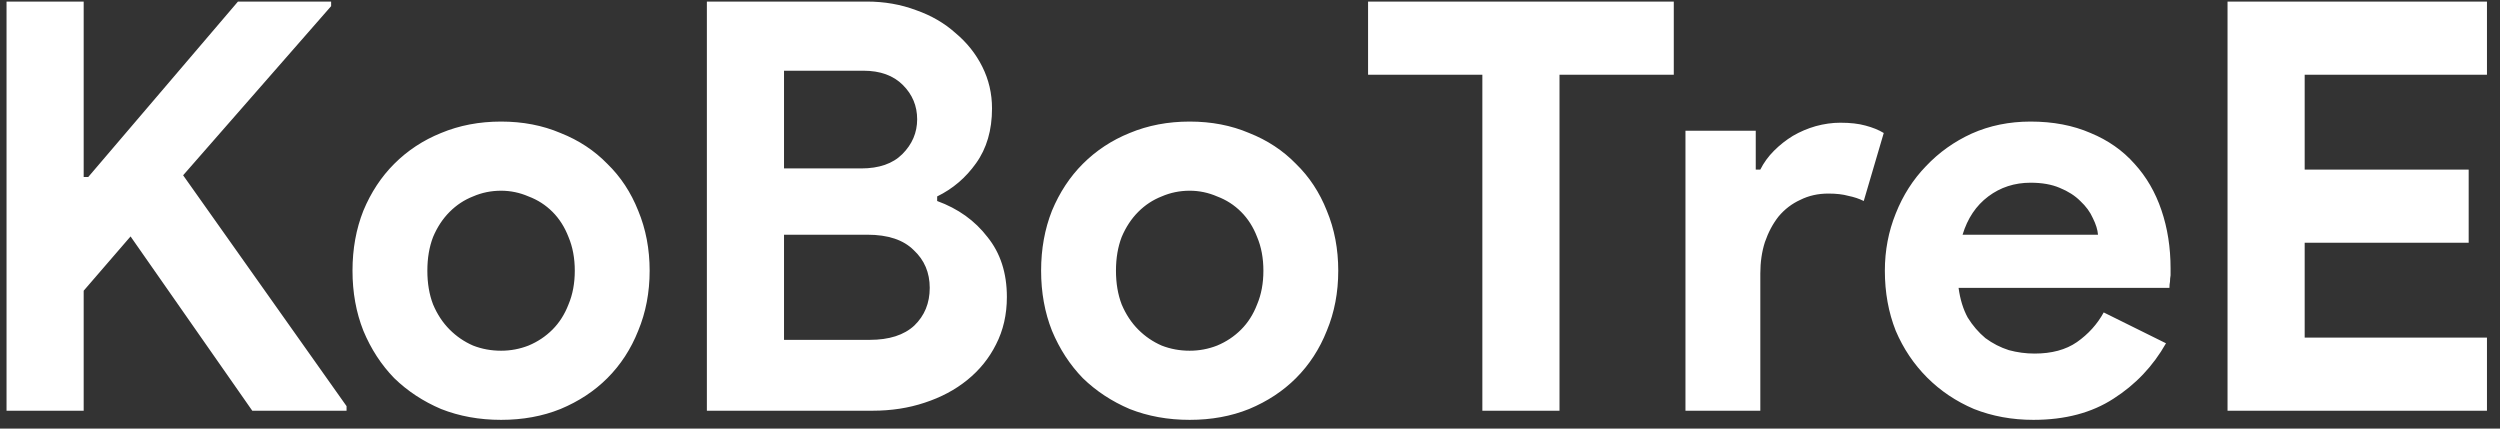 <svg width="140" height="24" viewBox="0 0 140 24" fill="none" xmlns="http://www.w3.org/2000/svg">
<rect x="0" y="0" width="140" height="24" fill="#333333" stroke="none"/>
<path d="M0.366 0.088H4.686V9.912H4.942L13.326 0.088H18.543V0.344L10.255 9.816L19.407 22.744V23H14.127L7.311 13.24L4.686 16.28V23H0.366V0.088ZM28.06 6.808C29.276 6.808 30.385 7.021 31.388 7.448C32.412 7.853 33.286 8.429 34.012 9.176C34.758 9.901 35.334 10.776 35.74 11.8C36.166 12.824 36.38 13.944 36.38 15.16C36.38 16.376 36.166 17.496 35.74 18.52C35.334 19.544 34.758 20.429 34.012 21.176C33.286 21.901 32.412 22.477 31.388 22.904C30.385 23.309 29.276 23.512 28.06 23.512C26.844 23.512 25.724 23.309 24.7 22.904C23.697 22.477 22.822 21.901 22.076 21.176C21.35 20.429 20.774 19.544 20.348 18.52C19.942 17.496 19.74 16.376 19.74 15.16C19.74 13.944 19.942 12.824 20.348 11.8C20.774 10.776 21.35 9.901 22.076 9.176C22.822 8.429 23.697 7.853 24.7 7.448C25.724 7.021 26.844 6.808 28.06 6.808ZM28.06 19.64C28.593 19.64 29.105 19.544 29.596 19.352C30.108 19.139 30.556 18.84 30.94 18.456C31.324 18.072 31.622 17.603 31.836 17.048C32.07 16.493 32.188 15.864 32.188 15.16C32.188 14.456 32.07 13.827 31.836 13.272C31.622 12.717 31.324 12.248 30.94 11.864C30.556 11.48 30.108 11.192 29.596 11C29.105 10.787 28.593 10.68 28.06 10.68C27.505 10.68 26.982 10.787 26.492 11C26.001 11.192 25.564 11.48 25.18 11.864C24.796 12.248 24.486 12.717 24.252 13.272C24.038 13.827 23.932 14.456 23.932 15.16C23.932 15.864 24.038 16.493 24.252 17.048C24.486 17.603 24.796 18.072 25.18 18.456C25.564 18.84 26.001 19.139 26.492 19.352C26.982 19.544 27.505 19.64 28.06 19.64ZM39.585 0.088H48.545C49.527 0.088 50.444 0.248 51.297 0.568C52.151 0.867 52.887 1.293 53.505 1.848C54.145 2.381 54.647 3.011 55.009 3.736C55.372 4.461 55.553 5.24 55.553 6.072C55.553 7.288 55.255 8.312 54.657 9.144C54.081 9.955 53.356 10.573 52.481 11V11.256C53.655 11.683 54.593 12.355 55.297 13.272C56.023 14.168 56.385 15.288 56.385 16.632C56.385 17.613 56.183 18.499 55.777 19.288C55.393 20.056 54.86 20.717 54.177 21.272C53.495 21.827 52.695 22.253 51.777 22.552C50.881 22.851 49.911 23 48.865 23H39.585V0.088ZM48.225 9.432C49.228 9.432 49.996 9.165 50.529 8.632C51.084 8.077 51.361 7.427 51.361 6.68C51.361 5.933 51.095 5.293 50.561 4.76C50.028 4.227 49.292 3.96 48.353 3.96H43.905V9.432H48.225ZM48.705 19.032C49.793 19.032 50.625 18.765 51.201 18.232C51.777 17.677 52.065 16.973 52.065 16.12C52.065 15.267 51.767 14.563 51.169 14.008C50.593 13.432 49.729 13.144 48.577 13.144H43.905V19.032H48.705ZM66.622 6.808C67.838 6.808 68.948 7.021 69.95 7.448C70.974 7.853 71.849 8.429 72.574 9.176C73.321 9.901 73.897 10.776 74.302 11.8C74.729 12.824 74.942 13.944 74.942 15.16C74.942 16.376 74.729 17.496 74.302 18.52C73.897 19.544 73.321 20.429 72.574 21.176C71.849 21.901 70.974 22.477 69.95 22.904C68.948 23.309 67.838 23.512 66.622 23.512C65.406 23.512 64.286 23.309 63.262 22.904C62.26 22.477 61.385 21.901 60.638 21.176C59.913 20.429 59.337 19.544 58.91 18.52C58.505 17.496 58.302 16.376 58.302 15.16C58.302 13.944 58.505 12.824 58.91 11.8C59.337 10.776 59.913 9.901 60.638 9.176C61.385 8.429 62.26 7.853 63.262 7.448C64.286 7.021 65.406 6.808 66.622 6.808ZM66.622 19.64C67.156 19.64 67.668 19.544 68.158 19.352C68.67 19.139 69.118 18.84 69.502 18.456C69.886 18.072 70.185 17.603 70.398 17.048C70.633 16.493 70.75 15.864 70.75 15.16C70.75 14.456 70.633 13.827 70.398 13.272C70.185 12.717 69.886 12.248 69.502 11.864C69.118 11.48 68.67 11.192 68.158 11C67.668 10.787 67.156 10.68 66.622 10.68C66.068 10.68 65.545 10.787 65.054 11C64.564 11.192 64.126 11.48 63.742 11.864C63.358 12.248 63.049 12.717 62.814 13.272C62.601 13.827 62.494 14.456 62.494 15.16C62.494 15.864 62.601 16.493 62.814 17.048C63.049 17.603 63.358 18.072 63.742 18.456C64.126 18.84 64.564 19.139 65.054 19.352C65.545 19.544 66.068 19.64 66.622 19.64ZM83.012 23V4.184H76.612V0.088H93.732V4.184H87.332V23H83.012ZM94.386 7.32H98.322V9.496H98.578C98.77 9.112 99.026 8.76 99.346 8.44C99.666 8.12 100.018 7.843 100.402 7.608C100.807 7.373 101.234 7.192 101.682 7.064C102.151 6.936 102.61 6.872 103.058 6.872C103.612 6.872 104.082 6.925 104.466 7.032C104.871 7.139 105.212 7.277 105.49 7.448L104.37 11.256C104.114 11.128 103.826 11.032 103.506 10.968C103.207 10.883 102.834 10.84 102.386 10.84C101.81 10.84 101.287 10.957 100.818 11.192C100.348 11.405 99.943 11.715 99.602 12.12C99.282 12.525 99.026 13.005 98.834 13.56C98.663 14.093 98.578 14.68 98.578 15.32V23H94.386V7.32ZM121.296 19.224C120.571 20.504 119.59 21.539 118.352 22.328C117.136 23.117 115.643 23.512 113.872 23.512C112.678 23.512 111.568 23.309 110.544 22.904C109.542 22.477 108.667 21.891 107.92 21.144C107.174 20.397 106.587 19.523 106.16 18.52C105.755 17.496 105.552 16.376 105.552 15.16C105.552 14.029 105.755 12.963 106.16 11.96C106.566 10.936 107.131 10.051 107.856 9.304C108.582 8.536 109.435 7.928 110.416 7.48C111.419 7.032 112.518 6.808 113.712 6.808C114.971 6.808 116.091 7.021 117.072 7.448C118.054 7.853 118.875 8.429 119.536 9.176C120.198 9.901 120.699 10.765 121.04 11.768C121.382 12.771 121.552 13.859 121.552 15.032C121.552 15.181 121.552 15.309 121.552 15.416C121.531 15.544 121.52 15.661 121.52 15.768C121.499 15.875 121.488 15.992 121.488 16.12H109.68C109.766 16.76 109.936 17.315 110.192 17.784C110.47 18.232 110.8 18.616 111.184 18.936C111.59 19.235 112.027 19.459 112.496 19.608C112.966 19.736 113.446 19.8 113.936 19.8C114.896 19.8 115.686 19.587 116.304 19.16C116.944 18.712 117.446 18.157 117.808 17.496L121.296 19.224ZM117.488 13.144C117.467 12.867 117.371 12.557 117.2 12.216C117.051 11.875 116.816 11.555 116.496 11.256C116.198 10.957 115.814 10.712 115.344 10.52C114.896 10.328 114.352 10.232 113.712 10.232C112.816 10.232 112.027 10.488 111.344 11C110.662 11.512 110.182 12.227 109.904 13.144H117.488ZM129.062 4.184V9.496H138.246V13.592H129.062V18.904H139.27V23H124.742V0.088H139.27V4.184H129.062Z" fill="white"/>
</svg>
